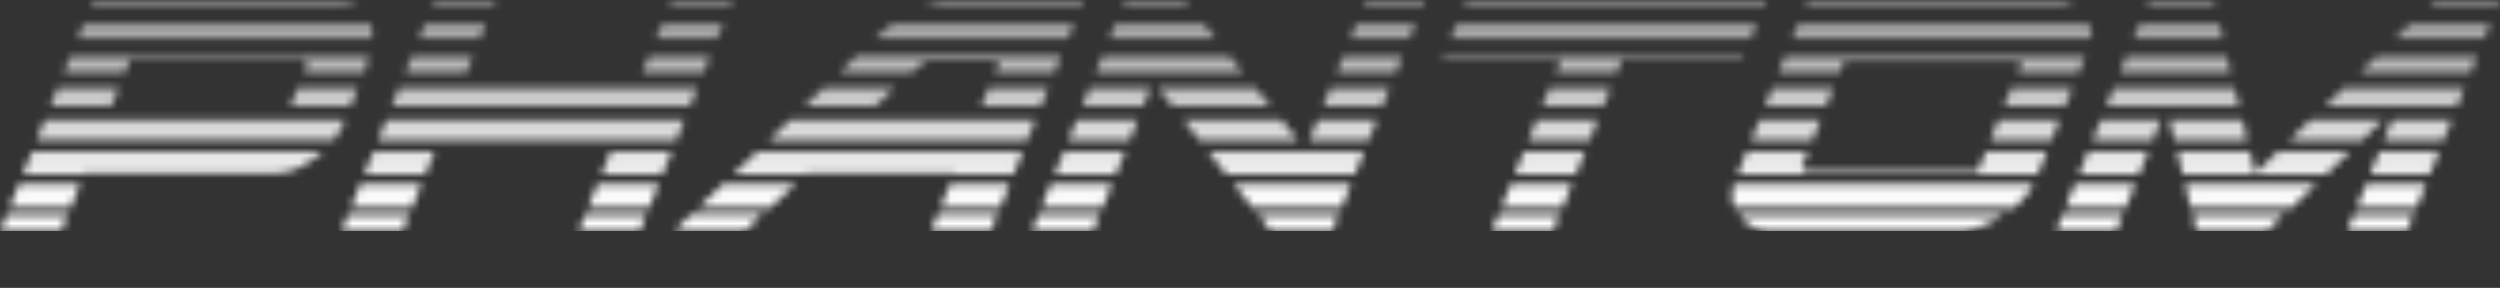 <svg width="330" height="38" viewBox="0 0 330 38" fill="none" xmlns="http://www.w3.org/2000/svg">
<rect x="0" y="0" width="330" height="38" fill="#333333" stroke="none"/>
<mask id="mask0_147_485" style="mask-type:luminance" maskUnits="userSpaceOnUse" x="0" y="0" width="330" height="31">
<path d="M321.412 0.01H330L329.742 0.645H320.718L321.412 0.01ZM292.248 0.01L292.377 0.645H283.412L283.67 0.01H292.248ZM309.84 30.493L310.673 28.411H318.566L317.733 30.493H309.84ZM271.404 30.493L272.237 28.411H280.19L279.357 30.493H271.404ZM318.12 3.163H328.721L327.957 5.057H316.157L318.12 3.163ZM282.391 3.163H292.992L293.428 5.057H281.628L282.391 3.163ZM315.76 15.787H323.653L322.563 18.504H314.669L315.76 15.787ZM277.314 15.787H285.267L284.176 18.504H276.223L277.314 15.787ZM289.957 30.493L289.471 28.411H301.401L299.239 30.493H289.957ZM314.054 20.011H321.948L320.758 22.976H312.864L314.054 20.011ZM275.618 20.011H283.571L282.381 22.976H274.428L275.618 20.011ZM312.359 24.246H320.252L318.983 27.399H311.089L312.359 24.246ZM273.912 24.246H281.865L280.596 27.399H272.643L273.912 24.246ZM305.02 15.787H314.61L311.813 18.504H302.214L305.02 15.787ZM286.348 15.787H296.006L296.621 18.504H287.032L286.348 15.787ZM313.737 7.457H326.995L326.152 9.54H311.506L313.737 7.457ZM280.666 7.457H293.924L294.469 9.54H279.823L280.666 7.457ZM309.354 11.622H325.319L324.358 14.022H306.875L309.354 11.622ZM278.99 11.622H294.955L295.57 14.022H278.028L278.99 11.622ZM288.43 24.246H305.784L302.492 27.399H289.174L288.43 24.246ZM297.672 22.917L300.667 20.011H310.197L307.113 22.976H288.113L287.409 20.011H297.008L297.672 22.917ZM265.483 11.622H273.565L272.604 14.022H264.522L265.483 11.622ZM233.929 11.622H242.011L241.049 14.022H232.967L233.929 11.622ZM271.86 0.01C272.534 0.01 273.189 0.218 273.813 0.645H238.342L238.6 0.01H271.86ZM232.253 15.787H240.335L239.245 18.504H231.163L232.253 15.787ZM263.808 15.787H271.89L270.799 18.504H262.717L263.808 15.787ZM266.911 8.082H243.429L242.844 9.54H234.762L235.605 7.457H275.241L274.408 9.54H266.326L266.911 8.082ZM238.283 22.6H261.071L262.112 20.011H270.194L269.004 22.976H229.368L230.558 20.011H238.64L237.876 21.905L238.283 22.6ZM264.472 28.411C263.5 29.045 262.479 29.551 261.398 29.928C260.317 30.305 259.385 30.493 258.582 30.493H233.711C232.868 30.493 232.085 30.305 231.351 29.928C230.617 29.551 230.022 29.045 229.566 28.411H264.472ZM275.767 3.163C275.926 3.501 276.025 3.828 276.064 4.145C276.104 4.462 276.114 4.77 276.074 5.057H236.567L237.331 3.163H275.767ZM268.488 24.246C267.963 25.337 267.1 26.388 265.89 27.399H228.971C228.545 26.477 228.505 25.426 228.852 24.246H268.488ZM196.921 30.493L197.754 28.411H205.836L204.993 30.493H196.921ZM204.517 11.622H212.599L211.637 14.022H203.555L204.517 11.622ZM202.841 15.787H210.923L209.832 18.504H201.75L202.841 15.787ZM201.136 20.011H209.217L208.028 22.976H199.946L201.136 20.011ZM193.53 0.01H233.166L232.908 0.645H193.272L193.53 0.01ZM199.44 24.246H207.522L206.252 27.399H198.171L199.44 24.246ZM190.356 7.893L190.535 7.447H230.171L229.992 7.893H214.096L213.432 9.54H205.35L206.014 7.893H190.356ZM192.26 3.163H231.896L231.133 5.057H191.497L192.26 3.163ZM180.281 0.01H188.105L187.848 0.645H180.023L180.281 0.01ZM156.422 0.01L156.928 0.645H148.221L148.479 0.01H156.422ZM179.012 3.163H186.836L186.072 5.057H178.248L179.012 3.163ZM177.286 7.457H185.111L184.278 9.54H176.454L177.286 7.457ZM136.203 30.493L137.045 28.411H145.127L144.294 30.493H136.203ZM175.611 11.622H183.435L182.473 14.022H174.649L175.611 11.622ZM143.799 11.622H151.881L150.919 14.022H142.837L143.799 11.622ZM167.767 30.493L166.14 28.411H176.682L175.839 30.493H167.767ZM173.935 15.787H181.759L180.668 18.504H172.844L173.935 15.787ZM142.123 15.787H150.205L149.114 18.504H141.032L142.123 15.787ZM140.417 20.011H148.499L147.309 22.976H139.227L140.417 20.011ZM147.2 3.163H158.941L160.448 5.057H146.436L147.2 3.163ZM138.721 24.246H146.803L145.534 27.399H137.452L138.721 24.246ZM152.882 11.622H165.754L167.687 14.022H154.746L152.882 11.622ZM156.194 15.787H169.135L171.327 18.504H158.326L156.194 15.787ZM145.474 7.457H162.323L164.068 9.54H144.632L145.474 7.457ZM162.828 24.246H178.357L177.088 27.399H165.347L162.828 24.246ZM159.486 20.011H180.063L178.873 22.976H161.827L159.486 20.011ZM122.022 0.635C123.034 0.218 124.005 0 124.928 0H143.045L142.787 0.635H122.022ZM122.885 30.493L123.748 28.351H131.641L130.778 30.493H122.885ZM130.481 11.622H138.374L137.412 14.022H129.519L130.481 11.622ZM91.182 28.351H100.583L98.332 30.493H88.99L91.182 28.351ZM118.046 11.622C117.57 12.088 117.123 12.515 116.707 12.911C116.29 13.308 115.914 13.675 115.566 14.012H106.166L108.704 11.612H118.046V11.622ZM125.404 24.246H133.287L132.018 27.399H124.124L125.404 24.246ZM95.486 24.246H105.085L101.664 27.399H92.193L95.486 24.246ZM122.399 8.022C122.191 8.022 121.496 8.528 120.336 9.54H110.866L113.058 7.398H140.07L139.207 9.54H131.314L131.919 8.022H122.399ZM115.596 4.998L116.499 4.175C116.846 3.838 117.252 3.501 117.728 3.163H141.776L141.012 5.057H115.517L115.596 4.998ZM104.311 15.787H136.688L135.598 18.504H101.515L104.311 15.787ZM125.959 22.857H106.582L106.404 22.986H96.814L99.898 20.021H134.993L133.803 22.986H125.909L125.959 22.857ZM65.151 0.635H57.069L57.327 0H65.409L65.151 0.635ZM96.715 0.01L96.457 0.645H88.376L88.633 0.01H96.715ZM56.058 3.163H64.14L63.376 5.057H55.294L56.058 3.163ZM87.364 3.163H95.446L94.682 5.057H86.6L87.364 3.163ZM76.367 30.493L77.21 28.411H85.291L84.459 30.493H76.367ZM45.07 30.493L45.903 28.411H53.985L53.152 30.493H45.07ZM85.639 7.457H93.721L92.878 9.54H84.796L85.639 7.457ZM54.332 7.457H62.414L61.581 9.54H53.499L54.332 7.457ZM49.275 20.011H57.357L56.167 22.976H48.085L49.275 20.011ZM80.581 20.011H88.663L87.473 22.976H79.391L80.581 20.011ZM47.579 24.246H55.661L54.392 27.399H46.31L47.579 24.246ZM78.885 24.246H86.967L85.698 27.399H77.616L78.885 24.246ZM52.656 11.622H92.045L91.083 14.022H51.694L52.656 11.622ZM50.98 15.787H90.369L89.278 18.504H49.89L50.98 15.787ZM0 30.493L0.843 28.411H8.925L8.082 30.493H0ZM39.279 11.622H47.232L46.27 14.022H38.317L39.279 11.622ZM7.586 11.622H15.668L14.706 14.022H6.624L7.586 11.622ZM44.644 0.01C45.735 0.01 46.617 0.218 47.292 0.645H12.009L12.267 0.01H44.644ZM2.509 24.246H10.591L9.321 27.399H1.24L2.509 24.246ZM16.511 9.54H8.429L9.262 7.457H48.71C48.541 8.191 48.323 8.885 48.065 9.54H40.112L40.598 8.34L40.023 7.893H17.165L16.511 9.54ZM48.987 3.163C49.067 3.501 49.106 3.828 49.126 4.145C49.146 4.462 49.136 4.77 49.106 5.057H10.234L10.997 3.163H48.987ZM11.097 22.986H3.025L4.215 20.021H42.591C41.719 20.825 40.757 21.499 39.696 22.044C38.635 22.59 37.514 22.867 36.334 22.867H11.146L11.097 22.986ZM45.328 16.352C45.189 16.689 45.011 17.037 44.783 17.393C44.555 17.75 44.297 18.117 44.019 18.494H4.819L5.91 15.777H45.546L45.328 16.352Z" fill="white"/>
</mask>
<g mask="url(#mask0_147_485)">
<path d="M329.99 0.01H0V30.493H329.99V0.01Z" fill="url(#paint0_linear_147_485)"/>
</g>
<defs>
<linearGradient id="paint0_linear_147_485" x1="164.996" y1="-4.453" x2="164.996" y2="27.398" gradientUnits="userSpaceOnUse">
<stop stop-color="#878786"/>
<stop offset="1" stop-color="white"/>
</linearGradient>
</defs>
</svg>

